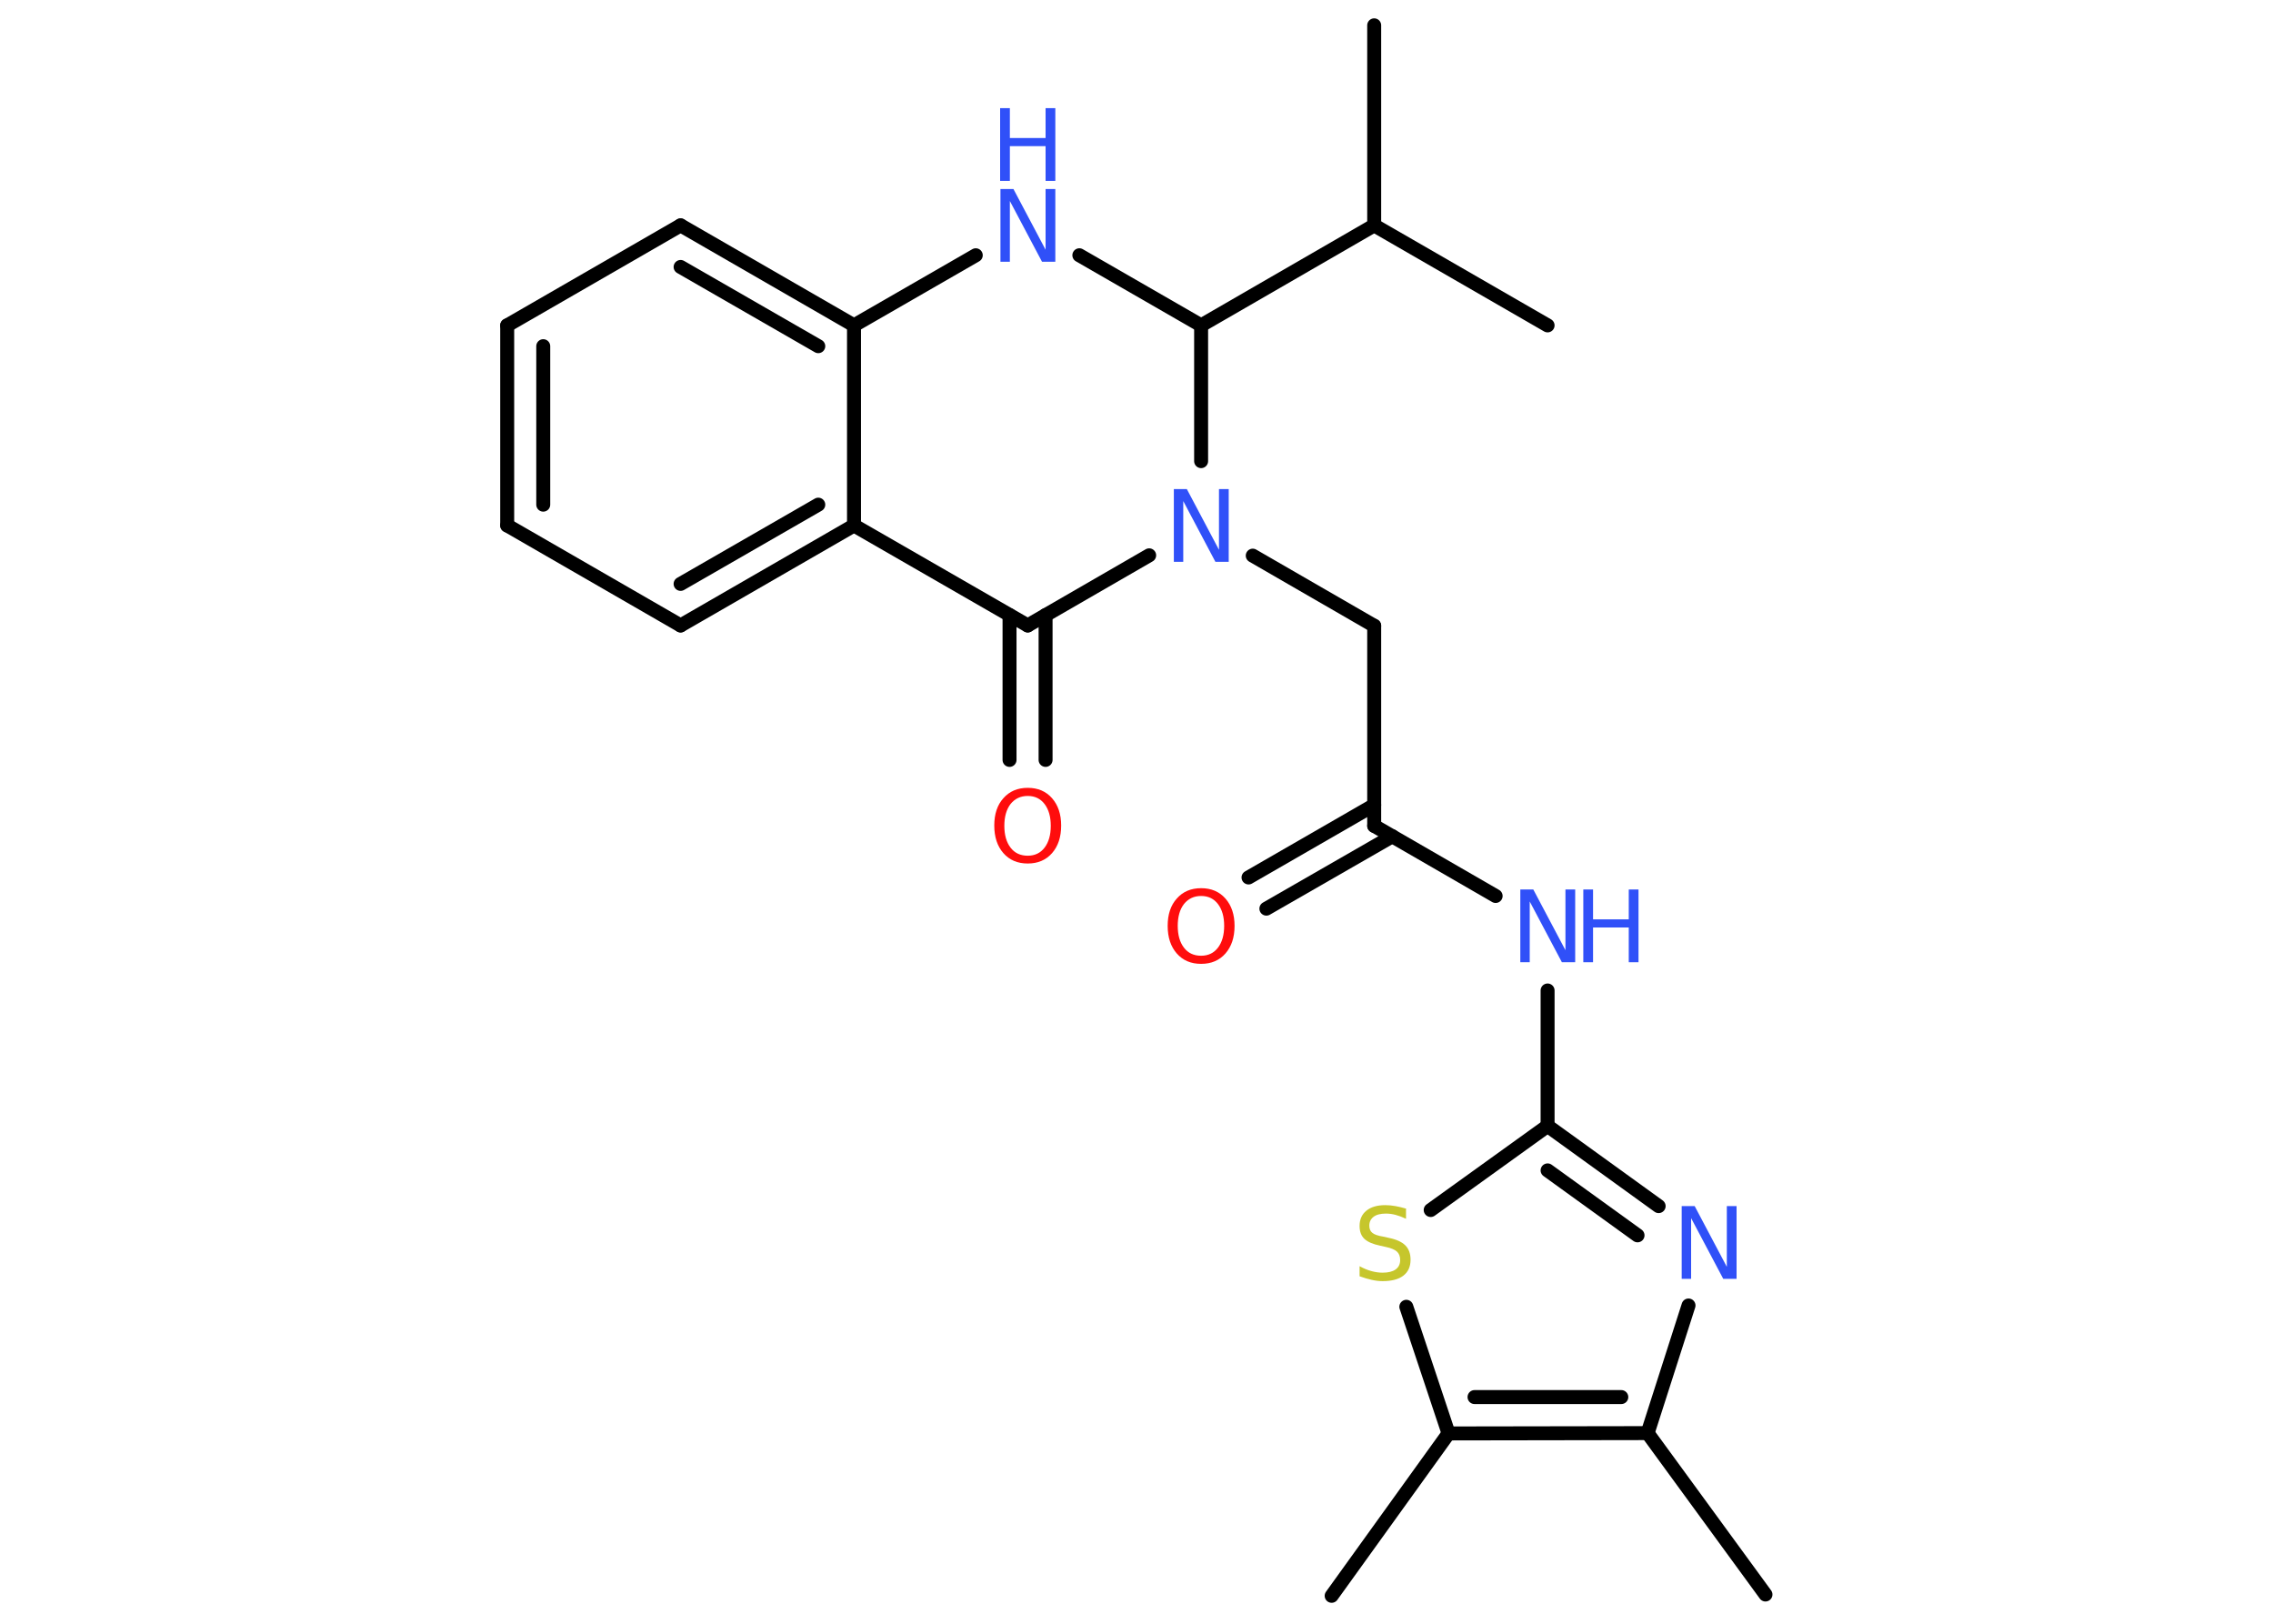 <?xml version='1.0' encoding='UTF-8'?>
<!DOCTYPE svg PUBLIC "-//W3C//DTD SVG 1.1//EN" "http://www.w3.org/Graphics/SVG/1.1/DTD/svg11.dtd">
<svg version='1.2' xmlns='http://www.w3.org/2000/svg' xmlns:xlink='http://www.w3.org/1999/xlink' width='70.0mm' height='50.0mm' viewBox='0 0 70.0 50.0'>
  <desc>Generated by the Chemistry Development Kit (http://github.com/cdk)</desc>
  <g stroke-linecap='round' stroke-linejoin='round' stroke='#000000' stroke-width='.43' fill='#3050F8'>
    <rect x='.0' y='.0' width='70.0' height='50.0' fill='#FFFFFF' stroke='none'/>
    <g id='mol1' class='mol'>
      <line id='mol1bnd1' class='bond' x1='54.37' y1='49.1' x2='50.74' y2='44.13'/>
      <line id='mol1bnd2' class='bond' x1='50.74' y1='44.13' x2='52.0' y2='40.2'/>
      <g id='mol1bnd3' class='bond'>
        <line x1='51.08' y1='37.14' x2='47.66' y2='34.67'/>
        <line x1='50.43' y1='38.04' x2='47.66' y2='36.04'/>
      </g>
      <line id='mol1bnd4' class='bond' x1='47.66' y1='34.67' x2='47.66' y2='30.5'/>
      <line id='mol1bnd5' class='bond' x1='46.06' y1='27.59' x2='42.32' y2='25.43'/>
      <g id='mol1bnd6' class='bond'>
        <line x1='42.88' y1='25.75' x2='39.0' y2='27.98'/>
        <line x1='42.32' y1='24.79' x2='38.45' y2='27.02'/>
      </g>
      <line id='mol1bnd7' class='bond' x1='42.32' y1='25.43' x2='42.32' y2='19.27'/>
      <line id='mol1bnd8' class='bond' x1='42.32' y1='19.27' x2='38.58' y2='17.11'/>
      <line id='mol1bnd9' class='bond' x1='35.39' y1='17.1' x2='31.65' y2='19.26'/>
      <g id='mol1bnd10' class='bond'>
        <line x1='32.2' y1='18.94' x2='32.2' y2='23.4'/>
        <line x1='31.09' y1='18.94' x2='31.09' y2='23.4'/>
      </g>
      <line id='mol1bnd11' class='bond' x1='31.65' y1='19.26' x2='26.3' y2='16.18'/>
      <g id='mol1bnd12' class='bond'>
        <line x1='20.96' y1='19.26' x2='26.3' y2='16.18'/>
        <line x1='20.96' y1='17.98' x2='25.2' y2='15.54'/>
      </g>
      <line id='mol1bnd13' class='bond' x1='20.96' y1='19.26' x2='15.62' y2='16.18'/>
      <g id='mol1bnd14' class='bond'>
        <line x1='15.62' y1='10.02' x2='15.62' y2='16.18'/>
        <line x1='16.73' y1='10.66' x2='16.73' y2='15.54'/>
      </g>
      <line id='mol1bnd15' class='bond' x1='15.62' y1='10.02' x2='20.96' y2='6.94'/>
      <g id='mol1bnd16' class='bond'>
        <line x1='26.3' y1='10.02' x2='20.96' y2='6.94'/>
        <line x1='25.2' y1='10.66' x2='20.96' y2='8.22'/>
      </g>
      <line id='mol1bnd17' class='bond' x1='26.3' y1='16.18' x2='26.3' y2='10.02'/>
      <line id='mol1bnd18' class='bond' x1='26.3' y1='10.02' x2='30.05' y2='7.86'/>
      <line id='mol1bnd19' class='bond' x1='33.24' y1='7.86' x2='36.99' y2='10.02'/>
      <line id='mol1bnd20' class='bond' x1='36.99' y1='14.2' x2='36.99' y2='10.02'/>
      <line id='mol1bnd21' class='bond' x1='36.99' y1='10.02' x2='42.32' y2='6.94'/>
      <line id='mol1bnd22' class='bond' x1='42.32' y1='6.94' x2='42.32' y2='.78'/>
      <line id='mol1bnd23' class='bond' x1='42.32' y1='6.94' x2='47.66' y2='10.02'/>
      <line id='mol1bnd24' class='bond' x1='47.66' y1='34.67' x2='44.06' y2='37.26'/>
      <line id='mol1bnd25' class='bond' x1='43.31' y1='40.24' x2='44.61' y2='44.14'/>
      <g id='mol1bnd26' class='bond'>
        <line x1='44.61' y1='44.14' x2='50.74' y2='44.13'/>
        <line x1='45.41' y1='43.02' x2='49.93' y2='43.02'/>
      </g>
      <line id='mol1bnd27' class='bond' x1='44.61' y1='44.14' x2='41.01' y2='49.14'/>
      <path id='mol1atm3' class='atom' d='M51.78 37.14h.41l.99 1.87v-1.87h.3v2.24h-.41l-.99 -1.87v1.87h-.29v-2.24z' stroke='none'/>
      <g id='mol1atm5' class='atom'>
        <path d='M46.81 27.39h.41l.99 1.87v-1.87h.3v2.24h-.41l-.99 -1.87v1.87h-.29v-2.24z' stroke='none'/>
        <path d='M48.76 27.39h.3v.92h1.1v-.92h.3v2.24h-.3v-1.07h-1.1v1.07h-.3v-2.24z' stroke='none'/>
      </g>
      <path id='mol1atm7' class='atom' d='M36.99 27.59q-.33 .0 -.53 .25q-.19 .25 -.19 .67q.0 .42 .19 .67q.19 .25 .53 .25q.33 .0 .52 -.25q.19 -.25 .19 -.67q.0 -.42 -.19 -.67q-.19 -.25 -.52 -.25zM36.99 27.35q.47 .0 .75 .32q.28 .32 .28 .84q.0 .53 -.28 .85q-.28 .32 -.75 .32q-.47 .0 -.75 -.32q-.28 -.32 -.28 -.85q.0 -.53 .28 -.84q.28 -.32 .75 -.32z' stroke='none' fill='#FF0D0D'/>
      <path id='mol1atm9' class='atom' d='M36.14 15.06h.41l.99 1.87v-1.87h.3v2.24h-.41l-.99 -1.87v1.87h-.29v-2.24z' stroke='none'/>
      <path id='mol1atm11' class='atom' d='M31.65 24.51q-.33 .0 -.53 .25q-.19 .25 -.19 .67q.0 .42 .19 .67q.19 .25 .53 .25q.33 .0 .52 -.25q.19 -.25 .19 -.67q.0 -.42 -.19 -.67q-.19 -.25 -.52 -.25zM31.65 24.26q.47 .0 .75 .32q.28 .32 .28 .84q.0 .53 -.28 .85q-.28 .32 -.75 .32q-.47 .0 -.75 -.32q-.28 -.32 -.28 -.85q.0 -.53 .28 -.84q.28 -.32 .75 -.32z' stroke='none' fill='#FF0D0D'/>
      <g id='mol1atm18' class='atom'>
        <path d='M30.8 5.82h.41l.99 1.87v-1.87h.3v2.24h-.41l-.99 -1.87v1.87h-.29v-2.24z' stroke='none'/>
        <path d='M30.8 3.33h.3v.92h1.1v-.92h.3v2.24h-.3v-1.07h-1.1v1.07h-.3v-2.24z' stroke='none'/>
      </g>
      <path id='mol1atm23' class='atom' d='M43.3 37.23v.3q-.17 -.08 -.32 -.12q-.15 -.04 -.3 -.04q-.25 .0 -.38 .1q-.13 .1 -.13 .27q.0 .15 .09 .22q.09 .08 .34 .12l.18 .04q.34 .07 .5 .23q.16 .16 .16 .44q.0 .32 -.22 .49q-.22 .17 -.64 .17q-.16 .0 -.34 -.04q-.18 -.04 -.37 -.11v-.31q.18 .1 .36 .15q.18 .05 .35 .05q.26 .0 .4 -.1q.14 -.1 .14 -.29q.0 -.17 -.1 -.26q-.1 -.09 -.33 -.14l-.18 -.04q-.34 -.07 -.49 -.21q-.15 -.14 -.15 -.4q.0 -.3 .21 -.47q.21 -.17 .58 -.17q.15 .0 .32 .03q.16 .03 .33 .08z' stroke='none' fill='#C6C62C'/>
    </g>
  </g>
</svg>
